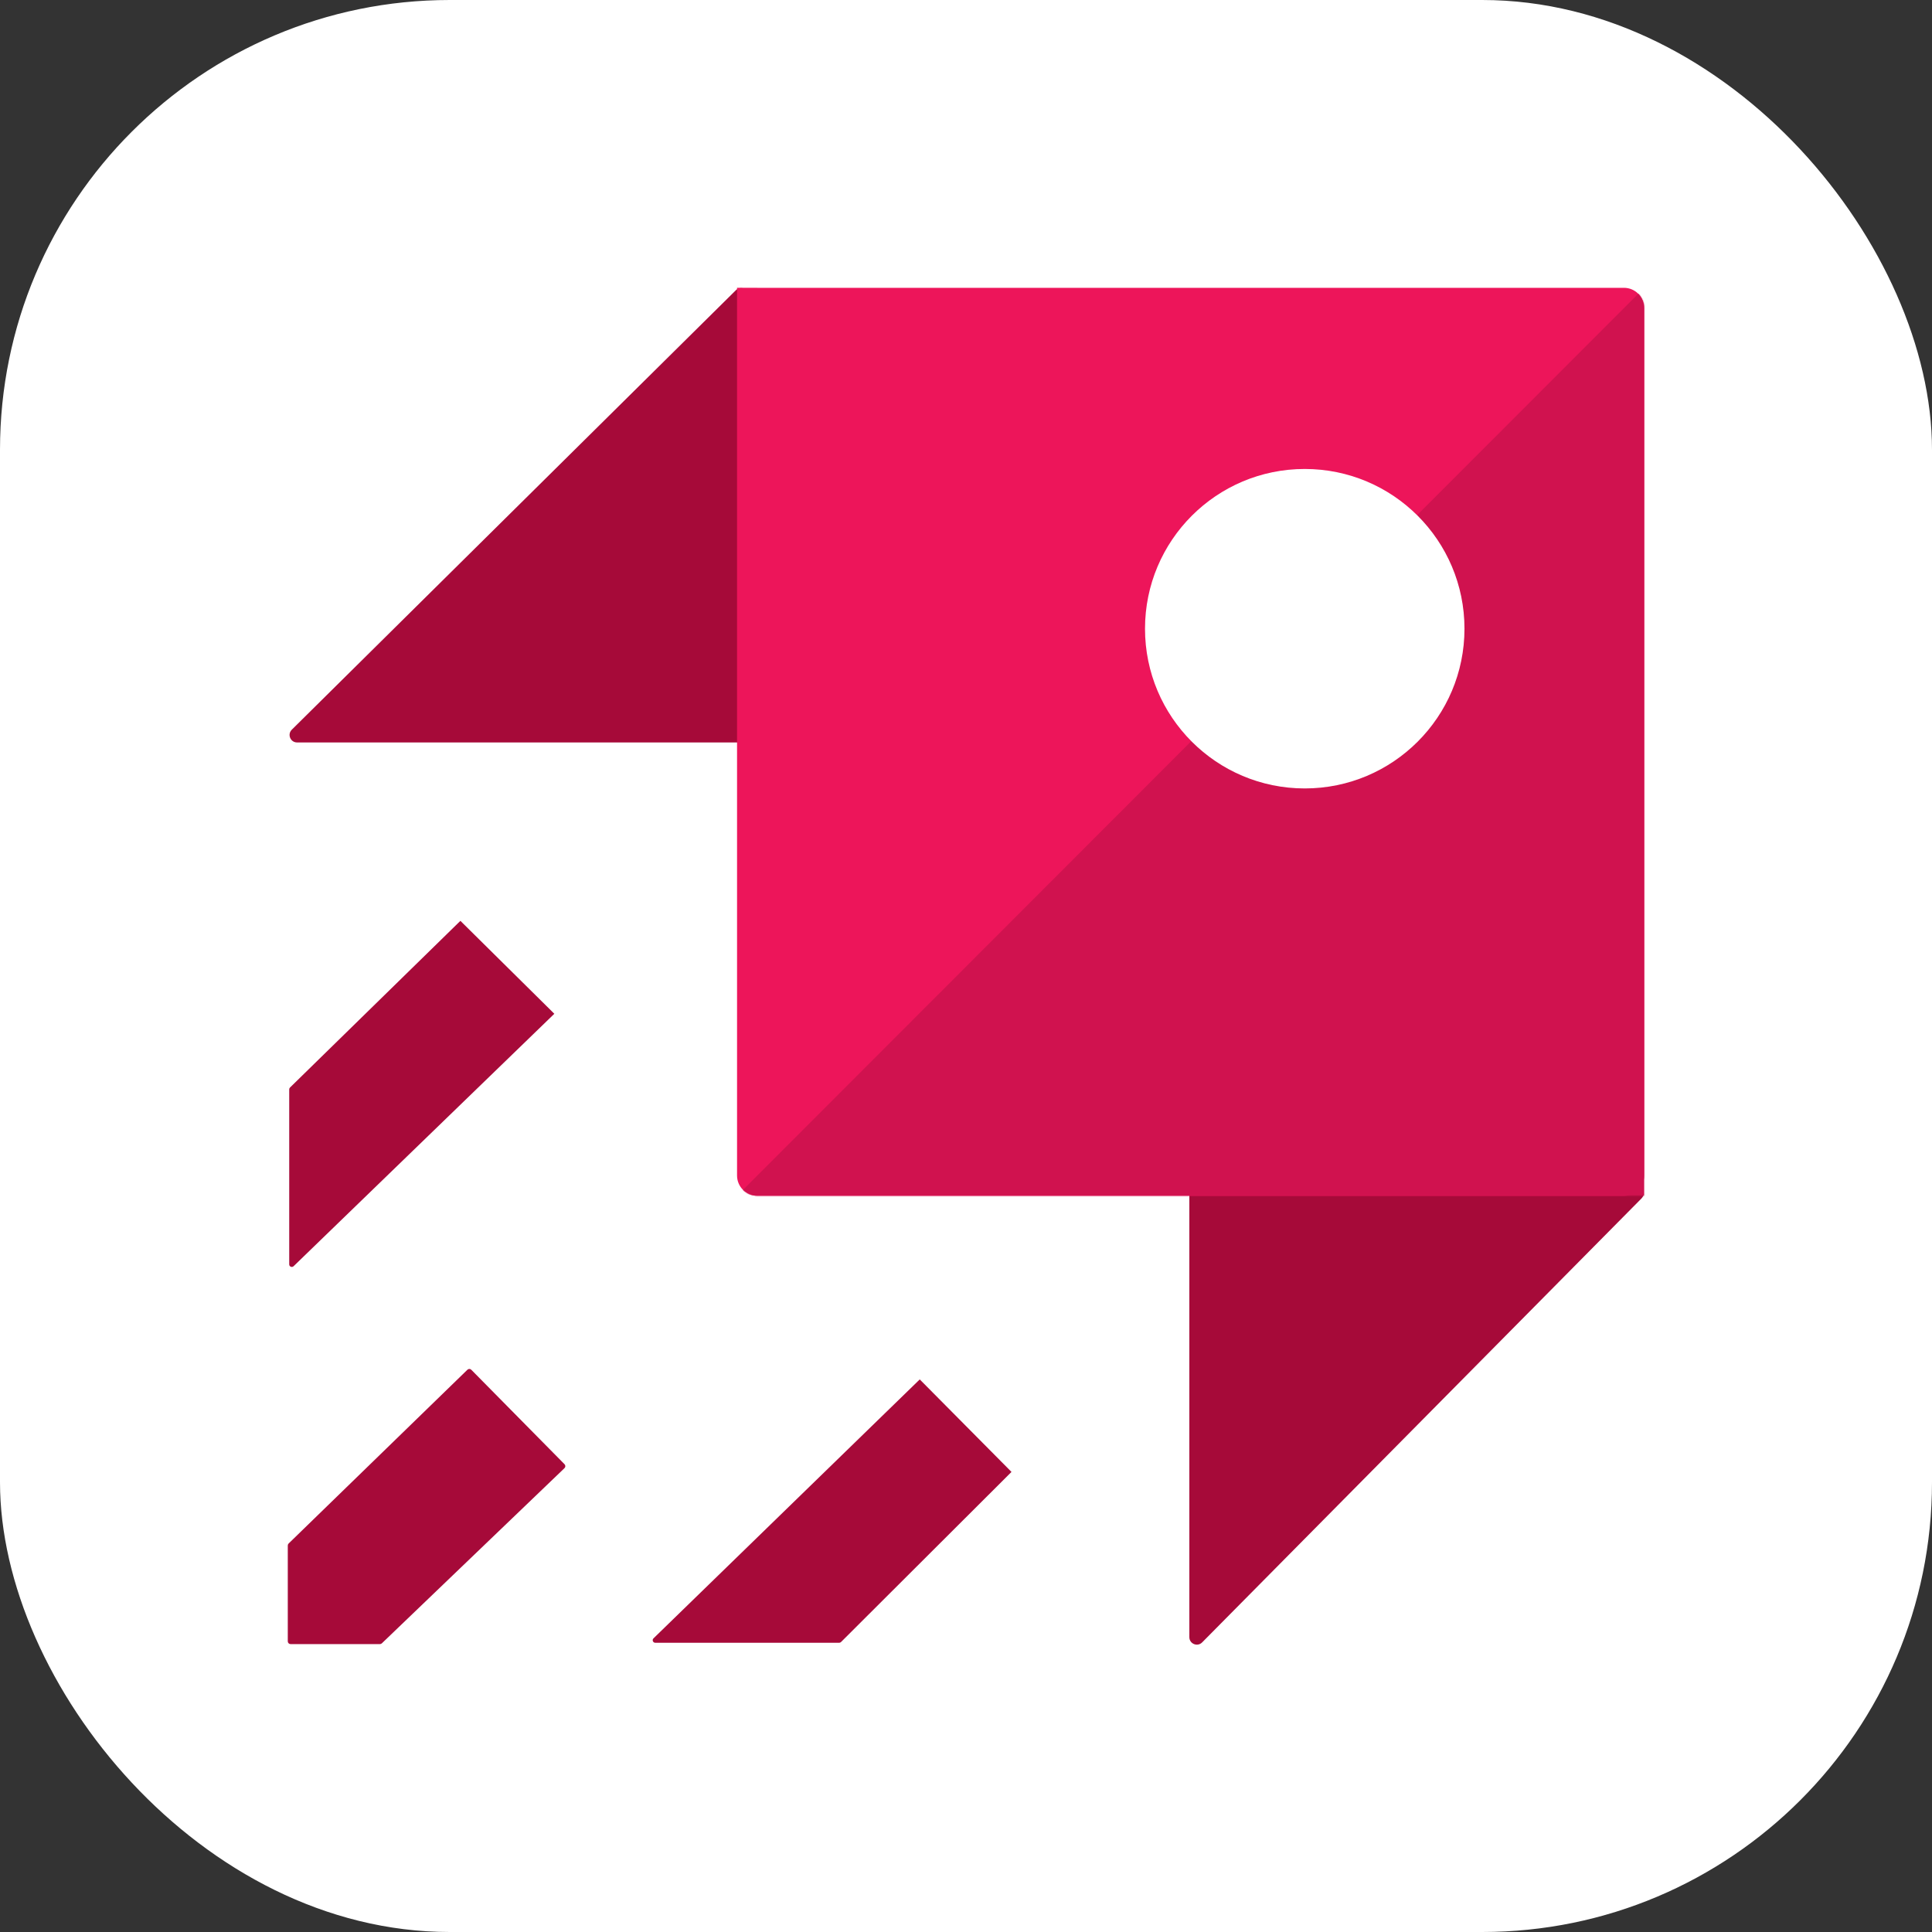 <svg width="1920" height="1920" viewBox="0 0 1920 1920" fill="none" xmlns="http://www.w3.org/2000/svg">
<rect x="0" y="0" width="1920" height="1920" fill="#333333" stroke="none"/>
<rect width="1920" height="1920" rx="447" fill="white"/>
<path d="M731.318 288.399C734.214 285.534 738.876 285.534 741.772 288.399L1183.08 725.126C1187.8 729.795 1184.49 737.838 1177.86 737.838H295.235C288.596 737.838 285.289 729.795 290.008 725.126L731.318 288.399Z" fill="#A60A39"/>
<path d="M1631.4 1180.44C1634.27 1183.34 1634.27 1188 1631.4 1190.9L1194.67 1632.21C1190 1636.93 1181.96 1633.62 1181.96 1626.98L1181.96 744.36C1181.96 737.721 1190 734.414 1194.67 739.133L1631.4 1180.44Z" fill="#A60A39"/>
<path d="M732.467 286.001C741.488 285.995 741.525 286.03 752.651 286.03H1613.85C1624.97 286.03 1633.99 295.05 1633.99 306.175V1168.22C1633.99 1179.35 1624.97 1188.37 1613.85 1188.37H752.651C741.525 1188.37 732.467 1179.34 732.467 1168.21V286.001Z" fill="#ED155A"/>
<mask id="mask0_16_537" style="mask-type:alpha" maskUnits="userSpaceOnUse" x="732" y="286" width="902" height="903">
<path d="M1634 1168.2C1634 1179.33 1634 1177.2 1634 1188.35L752.657 1188.35C741.531 1188.35 732.512 1179.33 732.512 1168.2L732.512 306.159C732.512 295.033 741.531 286.014 752.657 286.014L1613.85 286.013C1624.98 286.013 1634 295.033 1634 306.158L1634 1168.2Z" fill="#ED155A"/>
</mask>
<g mask="url(#mask0_16_537)">
<path d="M2304.2 544.264C2312.06 552.135 2312.06 564.896 2304.2 572.767L852.571 2025.77C844.707 2033.64 831.958 2033.64 824.095 2025.77L374.239 1575.49C366.376 1567.62 366.376 1554.85 374.239 1546.98L1825.87 93.985C1833.73 86.114 1846.48 86.114 1854.34 93.985L2304.2 544.264Z" fill="#D0124F"/>
</g>
<path d="M1455.38 624.798C1455.38 712.469 1384.31 783.541 1296.64 783.541C1208.97 783.541 1137.9 712.469 1137.9 624.798C1137.9 537.126 1208.97 466.055 1296.64 466.055C1384.31 466.055 1455.38 537.126 1455.38 624.798Z" fill="white"/>
<path d="M464.53 1361.22L286.824 1533.93C286.297 1534.45 286 1535.15 286 1535.88V1631.15C286 1632.66 287.221 1633.88 288.726 1633.88H377.592C378.296 1633.88 378.973 1633.6 379.481 1633.12L560.988 1459.02C562.083 1457.97 562.107 1456.23 561.041 1455.15L468.374 1361.26C467.322 1360.19 465.604 1360.17 464.53 1361.22Z" fill="#A60A39"/>
<path d="M455.397 917.219L288.185 1080.78C287.698 1081.26 287.424 1081.91 287.424 1082.58V1256.53C287.424 1258.78 290.155 1259.91 291.776 1258.34L550.882 1007.49C549.96 1006.54 550.094 1006.68 549.08 1005.68L457.558 915.141C456.282 916.333 456.396 916.242 455.397 917.219Z" fill="#A60A39"/>
<path d="M914.033 1370.85L649.427 1628.18C647.788 1629.77 648.908 1632.56 651.185 1632.56H834.024C834.691 1632.56 835.331 1632.3 835.806 1631.82L1005.2 1462.79C1004.3 1461.85 1004.41 1461.97 1003.42 1460.97L915.821 1372.64C914.845 1371.66 914.895 1371.69 914.033 1370.85Z" fill="#A60A39"/>
</svg>
